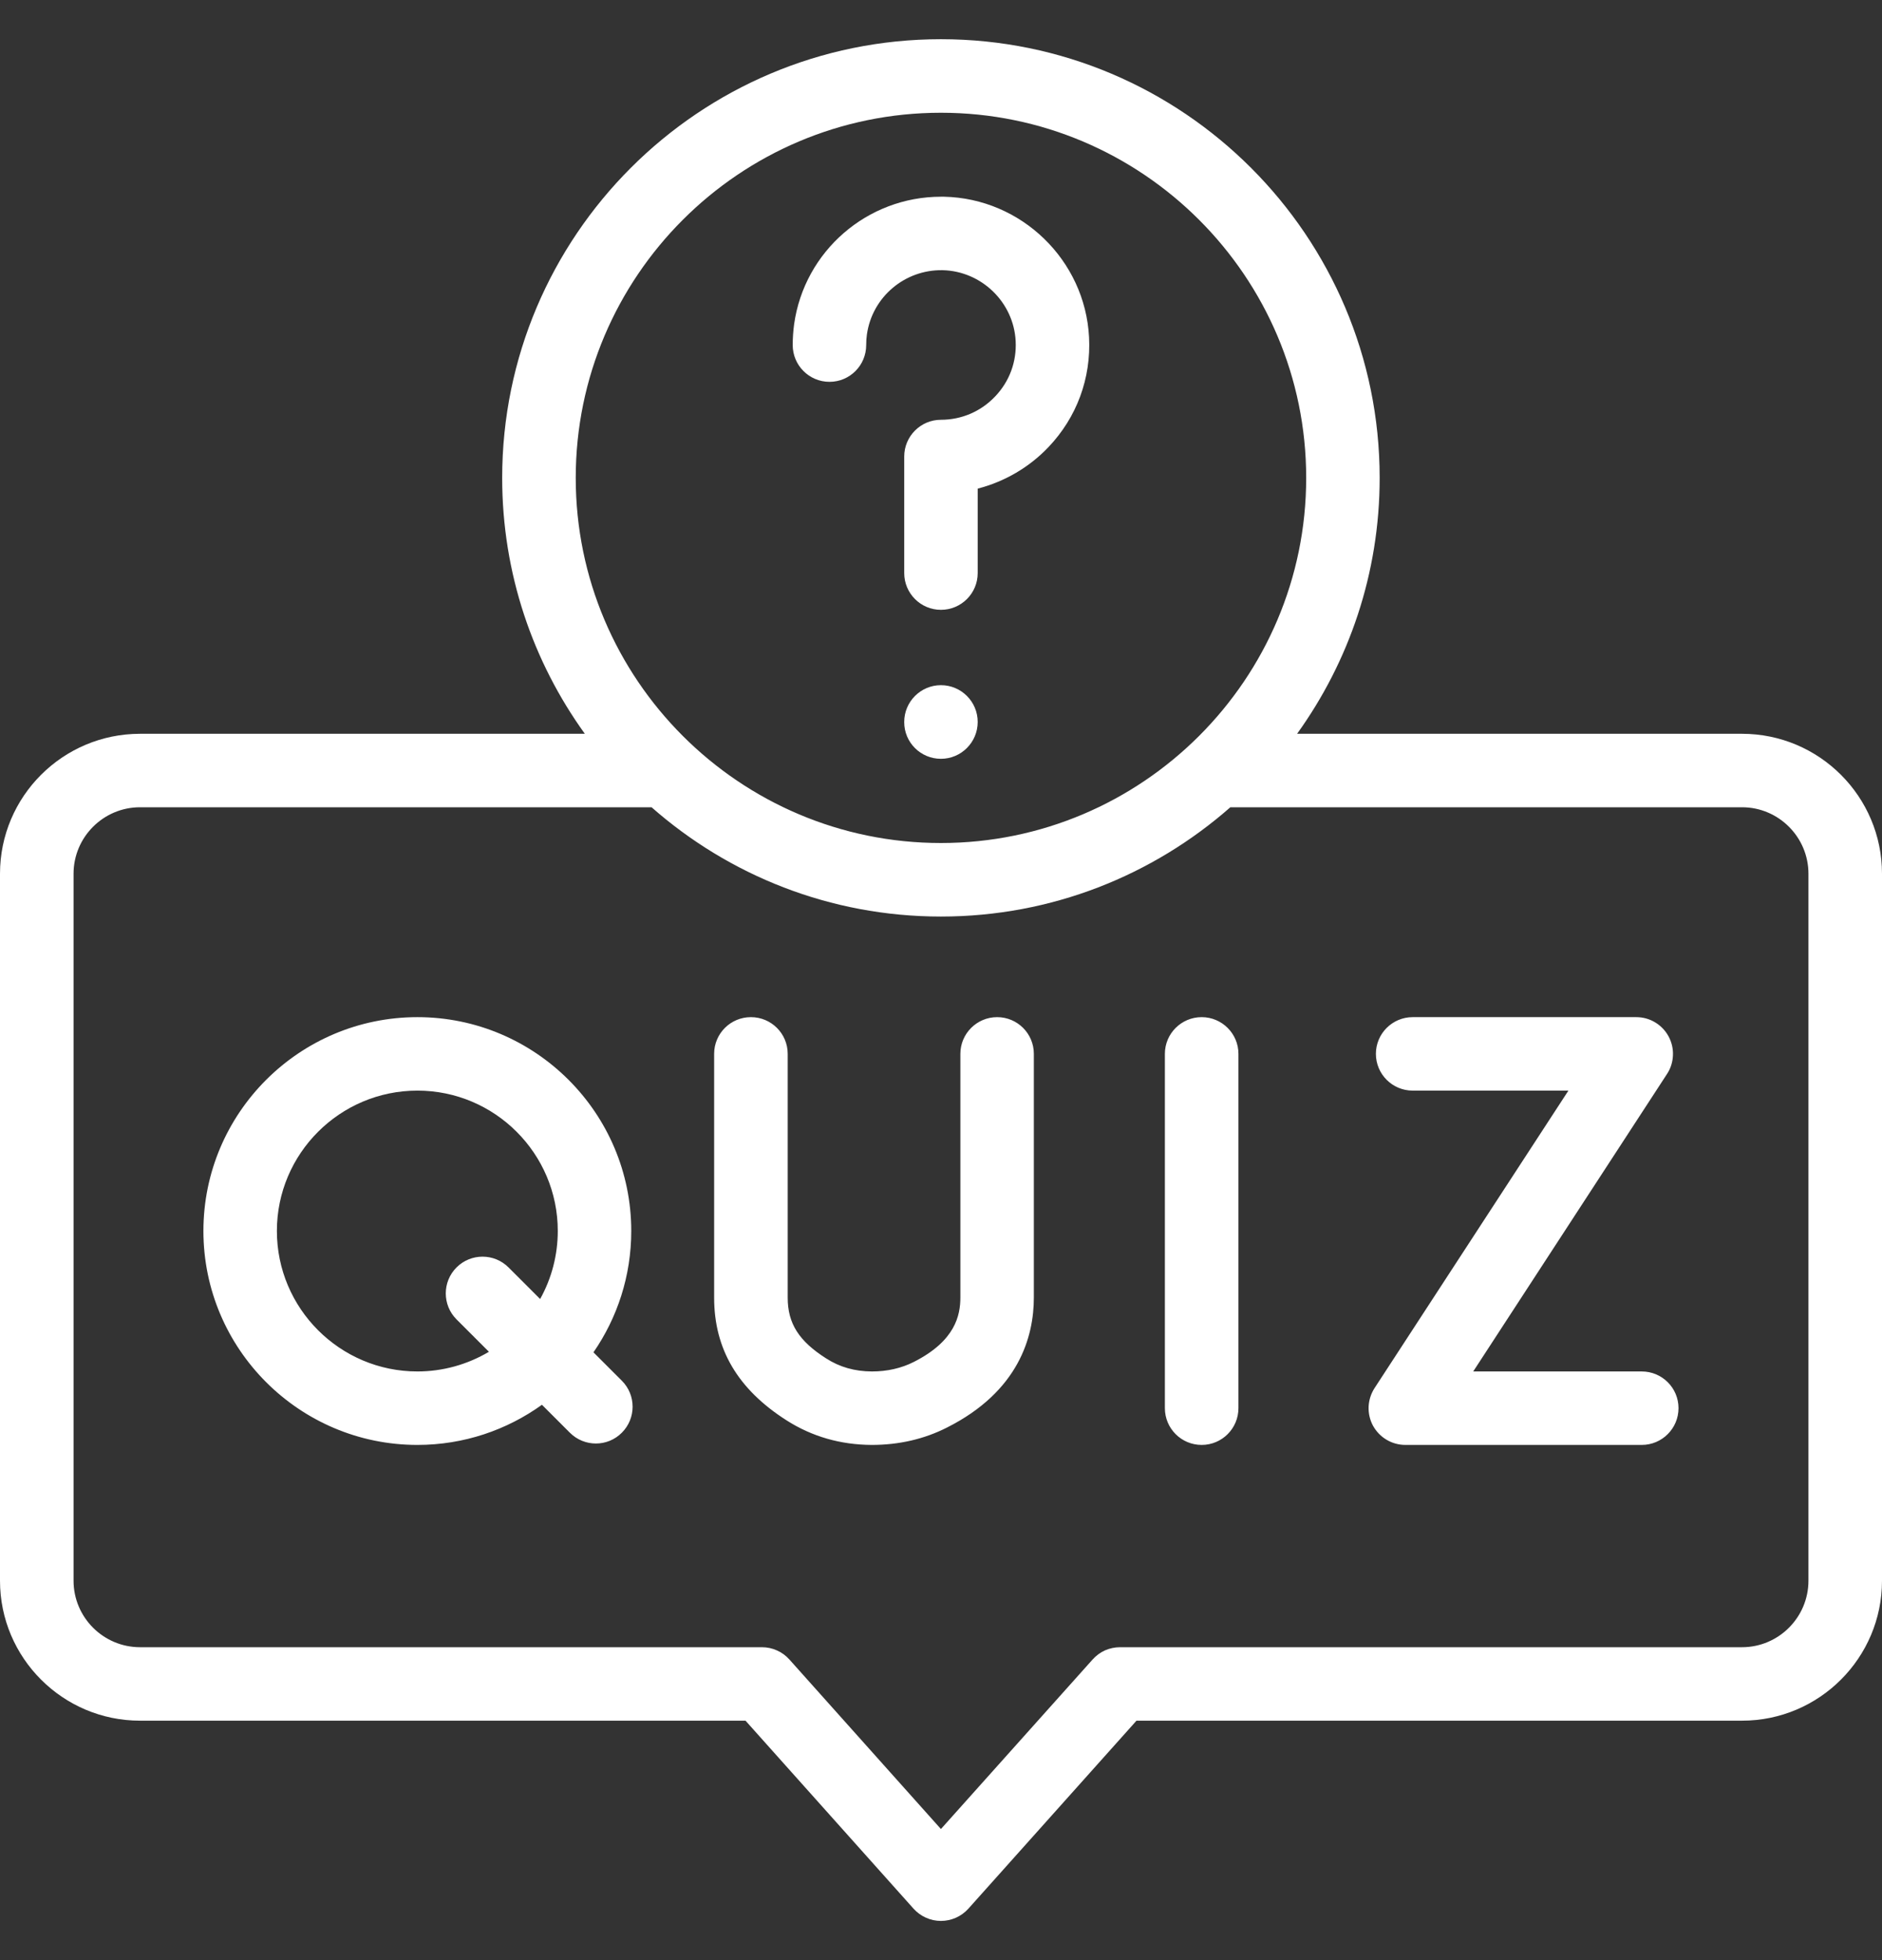 <svg xmlns="http://www.w3.org/2000/svg" width="24" height="25" viewBox="0 0 24 25" fill="none">
  <rect x="0" y="0" width="24" height="25" fill="#333333" stroke="none"/>
  <g clip-path="url(#clip0_716_10350)">
    <path d="M22.215 9.359H16.541C17.203 8.439 17.594 7.312 17.594 6.095C17.594 3.01 15.084 0.5 11.999 0.5C8.914 0.5 6.404 3.01 6.404 6.095C6.404 7.312 6.795 8.439 7.458 9.359H1.786C0.801 9.359 0 10.159 0 11.144V20.161C0 21.145 0.801 21.946 1.786 21.946H9.507L11.65 24.344C11.694 24.393 11.748 24.432 11.808 24.459C11.868 24.486 11.933 24.5 11.999 24.5H11.999C12.065 24.5 12.13 24.486 12.191 24.459C12.251 24.432 12.305 24.393 12.349 24.344L14.493 21.946H22.215C23.199 21.946 24 21.145 24 20.161V11.144C24 10.159 23.199 9.359 22.215 9.359ZM11.999 1.438C14.567 1.438 16.657 3.527 16.657 6.095C16.657 8.663 14.567 10.752 11.999 10.752C9.431 10.752 7.342 8.663 7.342 6.095C7.342 3.527 9.431 1.438 11.999 1.438ZM23.062 20.161C23.062 20.628 22.682 21.009 22.215 21.009H14.283C14.217 21.009 14.152 21.023 14.092 21.049C14.032 21.076 13.978 21.116 13.934 21.165L11.999 23.328L10.066 21.165C10.022 21.116 9.968 21.076 9.908 21.05C9.848 21.023 9.783 21.009 9.717 21.009H1.786C1.318 21.009 0.938 20.628 0.938 20.161V11.144C0.938 10.677 1.318 10.296 1.786 10.296H8.309C9.294 11.163 10.586 11.69 11.999 11.69C13.412 11.69 14.704 11.163 15.69 10.296H22.215C22.682 10.296 23.062 10.677 23.062 11.144V20.161Z" fill="white"/>
    <path d="M15.324 12.973C15.065 12.973 14.855 13.183 14.855 13.441V17.96C14.855 18.219 15.065 18.429 15.324 18.429C15.583 18.429 15.793 18.219 15.793 17.96V13.441C15.793 13.183 15.583 12.973 15.324 12.973ZM20.936 17.492H18.787L21.259 13.697C21.305 13.627 21.331 13.545 21.334 13.46C21.338 13.376 21.318 13.292 21.278 13.218C21.238 13.144 21.178 13.082 21.106 13.039C21.033 12.995 20.95 12.973 20.866 12.973H18.015C17.756 12.973 17.546 13.183 17.546 13.441C17.546 13.7 17.756 13.91 18.015 13.91H20.001L17.529 17.704C17.483 17.775 17.457 17.857 17.453 17.942C17.45 18.026 17.469 18.11 17.509 18.184C17.55 18.258 17.609 18.32 17.682 18.363C17.754 18.406 17.837 18.429 17.922 18.429H20.936C21.195 18.429 21.405 18.219 21.405 17.96C21.405 17.701 21.195 17.492 20.936 17.492ZM12.716 12.973C12.457 12.973 12.247 13.183 12.247 13.441V16.548C12.247 16.773 12.185 17.102 11.652 17.371C11.494 17.451 11.314 17.492 11.119 17.492C10.9 17.491 10.709 17.437 10.536 17.326C10.187 17.104 10.045 16.879 10.045 16.551V13.441C10.045 13.182 9.835 12.973 9.576 12.973C9.317 12.973 9.107 13.182 9.107 13.441V16.551C9.107 17.208 9.41 17.72 10.031 18.116C10.354 18.322 10.718 18.427 11.117 18.429C11.463 18.429 11.785 18.355 12.075 18.208C12.992 17.746 13.184 17.05 13.184 16.548V13.441C13.184 13.183 12.975 12.973 12.716 12.973ZM7.568 17.248C7.872 16.808 8.05 16.274 8.05 15.7C8.05 14.196 6.827 12.973 5.323 12.973C3.818 12.973 2.594 14.196 2.594 15.7C2.594 17.205 3.818 18.429 5.323 18.429C5.915 18.429 6.463 18.239 6.911 17.917L7.267 18.273C7.359 18.365 7.479 18.411 7.599 18.411C7.719 18.411 7.839 18.365 7.93 18.273C8.113 18.09 8.113 17.793 7.93 17.61L7.568 17.248ZM5.323 17.492C4.335 17.492 3.531 16.688 3.531 15.7C3.531 14.713 4.335 13.91 5.323 13.91C6.31 13.91 7.113 14.713 7.113 15.7C7.113 16.004 7.036 16.303 6.888 16.568L6.485 16.165C6.302 15.982 6.005 15.982 5.822 16.165C5.639 16.348 5.639 16.645 5.822 16.828L6.235 17.241C5.959 17.405 5.644 17.492 5.323 17.492ZM11.999 8.739C11.741 8.739 11.531 8.949 11.531 9.208V9.211C11.531 9.47 11.741 9.678 11.999 9.678C12.258 9.678 12.468 9.467 12.468 9.208C12.468 8.949 12.258 8.739 11.999 8.739ZM10.578 4.87C10.837 4.87 11.046 4.66 11.046 4.401C11.046 4.352 11.049 4.308 11.055 4.267C11.122 3.789 11.537 3.438 12.019 3.446C12.516 3.457 12.926 3.854 12.952 4.349C12.966 4.614 12.873 4.865 12.691 5.056C12.509 5.248 12.263 5.354 11.999 5.354C11.741 5.354 11.531 5.564 11.531 5.823V7.309C11.531 7.568 11.741 7.778 11.999 7.778C12.258 7.778 12.468 7.568 12.468 7.309V6.232C12.81 6.144 13.125 5.961 13.371 5.702C13.732 5.322 13.915 4.825 13.888 4.301C13.837 3.317 13.025 2.53 12.038 2.509C12.025 2.509 12.013 2.509 12 2.509C11.06 2.509 10.258 3.202 10.127 4.135C10.115 4.223 10.109 4.312 10.109 4.401C10.109 4.66 10.319 4.87 10.578 4.87Z" fill="white"/>
  </g>
  <defs>
    <clipPath id="clip0_716_10350">
      <rect width="24" height="24" fill="white" transform="translate(0 0.5)"/>
    </clipPath>
  </defs>
</svg>